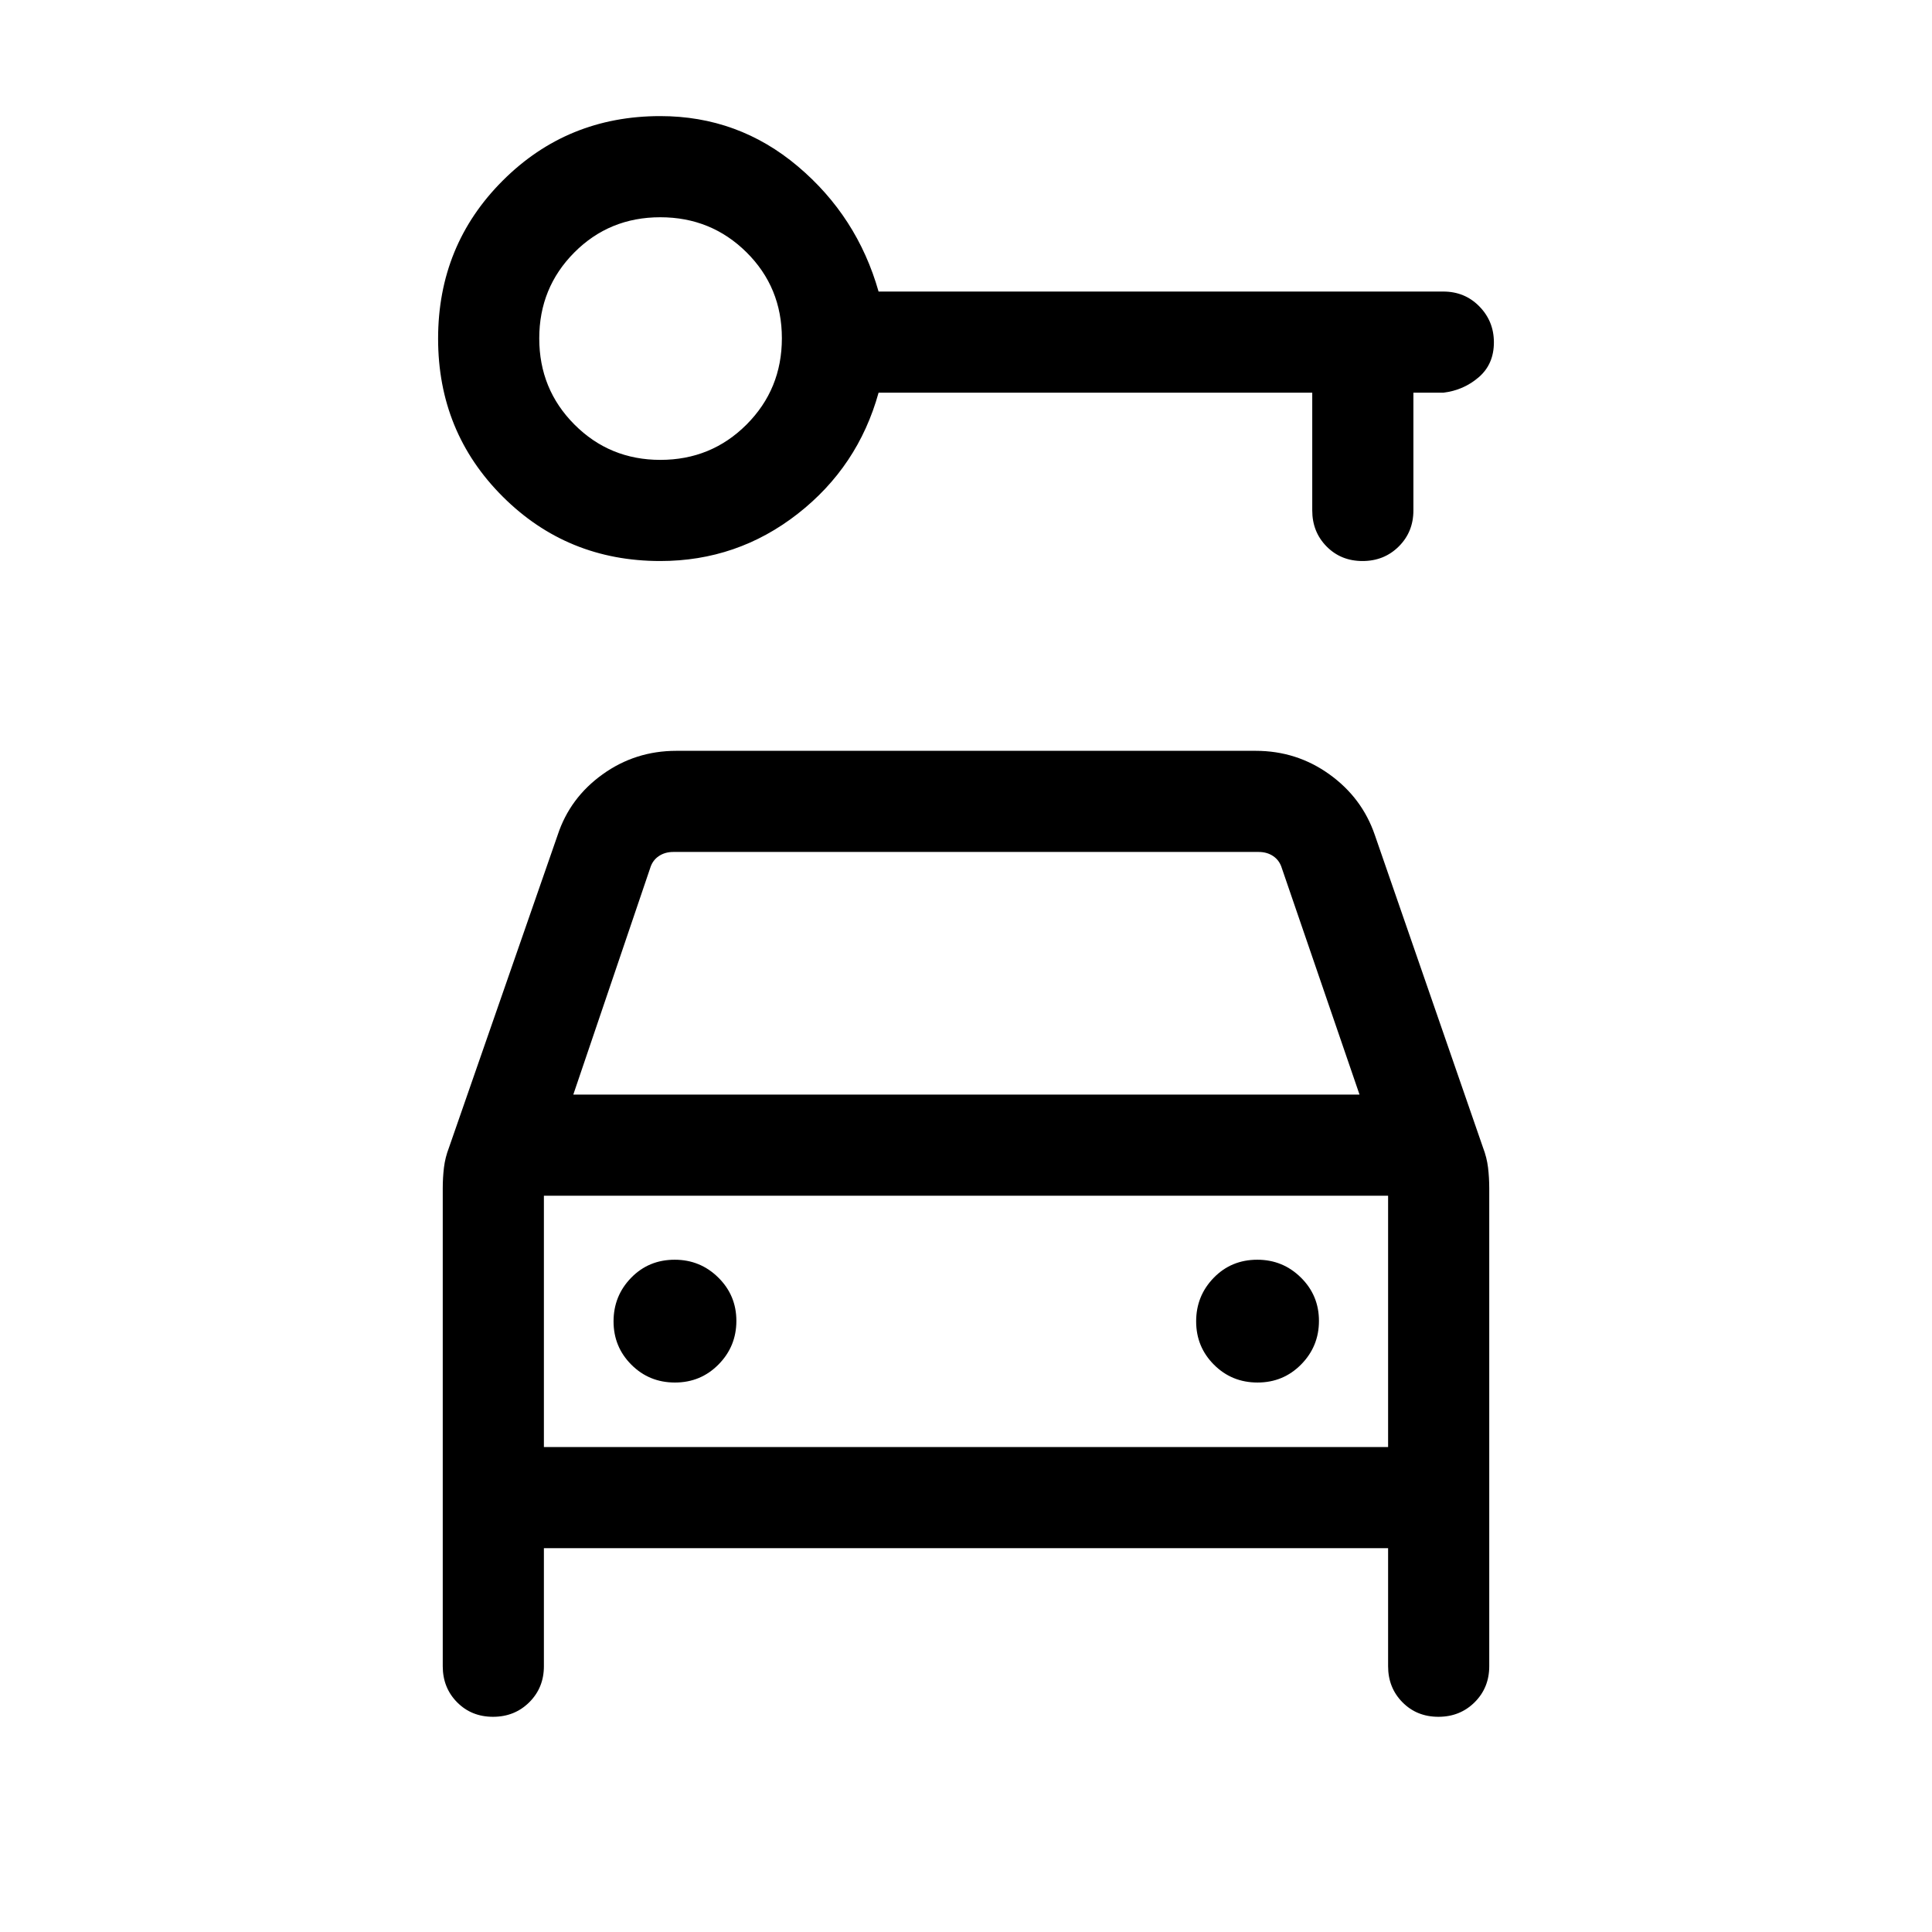 <svg xmlns="http://www.w3.org/2000/svg" height="40" viewBox="0 -960 960 960" width="40"><path d="M328.1-681.23q-46.24 0-78.32-32.03-32.09-32.04-32.09-78.46 0-46.43 32.09-78.51 32.08-32.08 78.32-32.08 38.75 0 68.3 24.93 29.55 24.92 40.16 62.25h280.62q10.68 0 17.9 7.38 7.23 7.38 7.23 17.86 0 10.81-7.49 17.3t-17.64 7.72h-14.87v58.51q0 10.68-7.27 17.9-7.26 7.23-18 7.23-10.73 0-17.86-7.23-7.13-7.22-7.13-17.9v-58.51H436.56q-10.2 36.77-40.21 60.2-30.02 23.44-68.25 23.44Zm.04-50.26q25.28 0 42.83-17.57 17.54-17.58 17.54-42.86t-17.57-42.71q-17.58-17.42-42.86-17.42t-42.71 17.5q-17.42 17.51-17.42 42.69 0 25.28 17.51 42.83 17.5 17.54 42.68 17.54Zm7.23 458.46q12.81 0 21.67-8.98 8.86-8.98 8.86-21.65 0-12.67-8.98-21.53-8.98-8.86-21.65-8.86-12.94 0-21.67 8.98-8.73 8.98-8.73 21.65 0 12.68 8.85 21.53 8.85 8.86 21.65 8.86Zm289.49 0q12.81 0 21.67-8.98 8.85-8.98 8.85-21.65 0-12.67-8.97-21.53-8.98-8.86-21.65-8.86-12.94 0-21.67 8.98-8.73 8.98-8.73 21.65 0 12.68 8.85 21.53 8.85 8.86 21.65 8.86Zm-354.6 82.31v58.67q0 10.68-7.27 17.9-7.26 7.22-18 7.22-10.73 0-17.86-7.22-7.13-7.22-7.13-17.9v-237.44q0-5.37.6-10.36.61-5 2.46-9.81l54.04-155.42q6.07-18.48 22.33-30.16 16.26-11.68 36.65-11.68h287.84q20.39 0 36.65 11.68 16.26 11.68 22.58 30.16l53.75 155.3q1.89 4.93 2.5 9.93.6 4.99.6 10.36v237.44q0 10.68-7.26 17.9-7.27 7.22-18 7.22-10.74 0-17.87-7.22-7.13-7.22-7.13-17.9v-58.67H270.26Zm14.61-225.38h390.67l-38.59-112.49q-1.16-3.85-4.23-5.96-3.08-2.12-7.31-2.12H334.59q-4.23 0-7.31 2.12-3.08 2.11-4.23 5.96L284.87-416.1Zm-14.61 50.25v124.88-124.88Zm0 124.88h419.48v-124.88H270.26v124.88Z"/></svg>